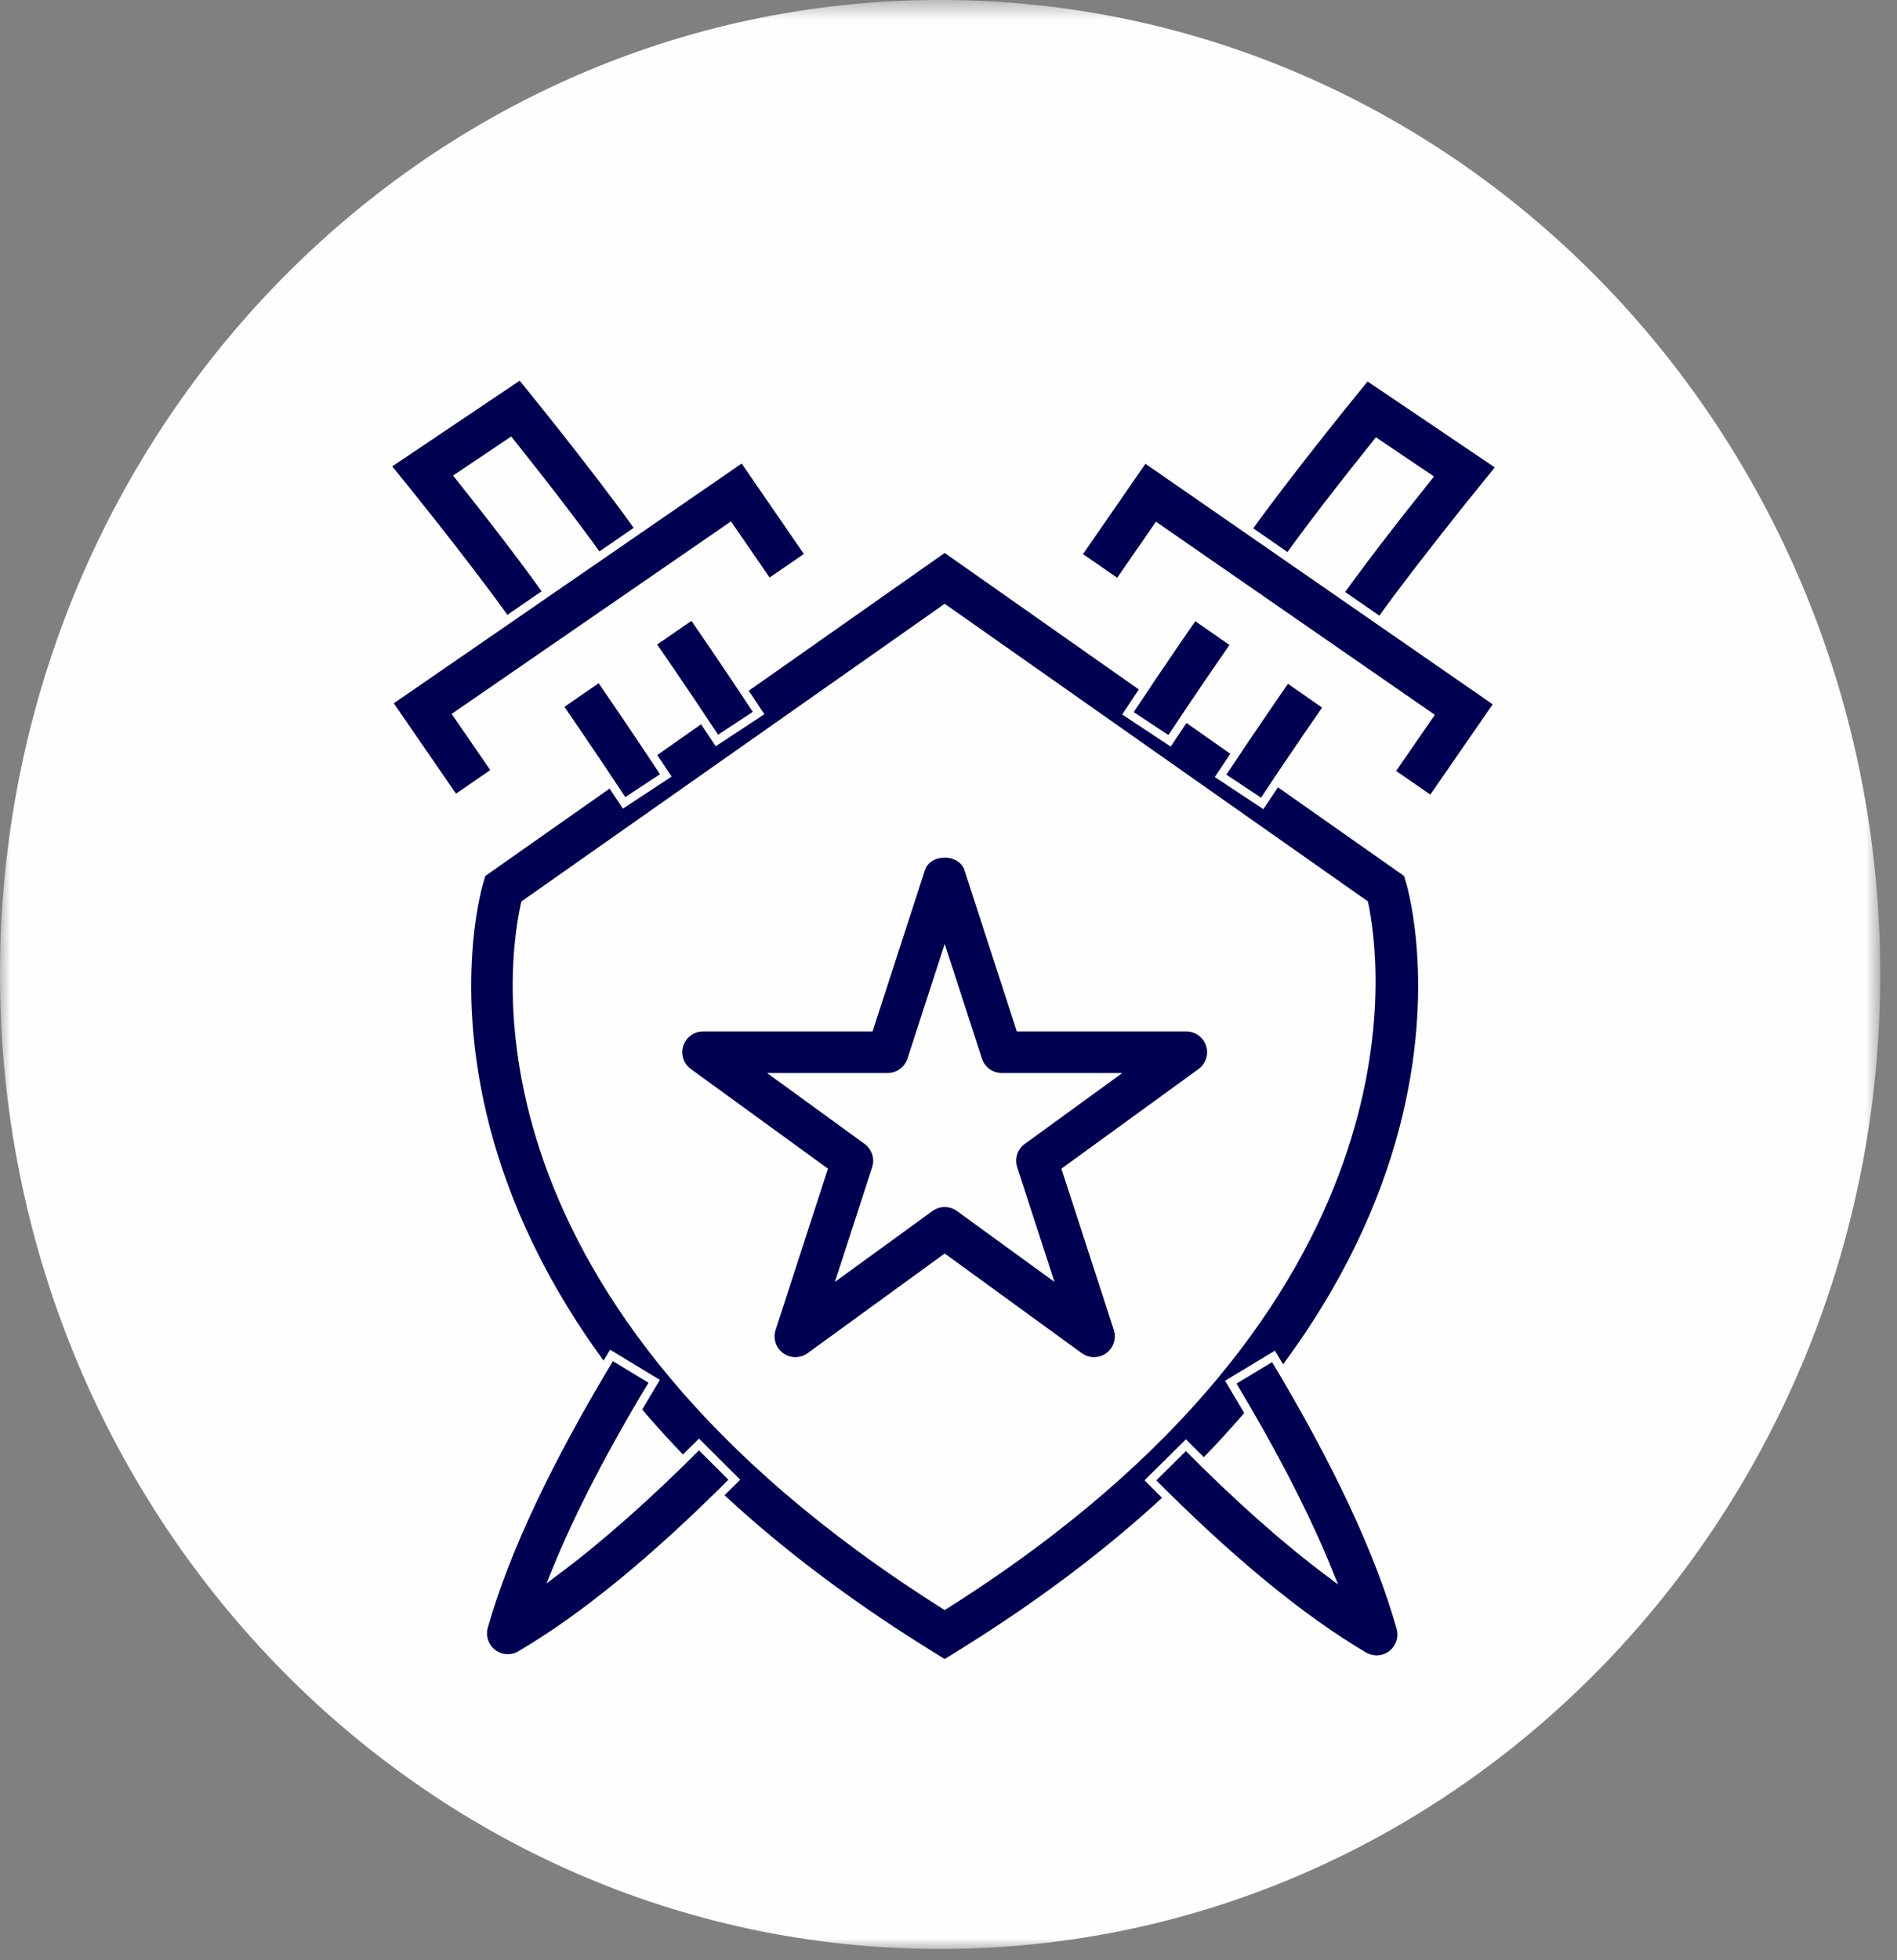 <?xml version="1.0" encoding="UTF-8"?>
<svg width="91px" height="94px" viewBox="0 0 91 94" version="1.1" xmlns="http://www.w3.org/2000/svg" xmlns:xlink="http://www.w3.org/1999/xlink">
    <rect x="0" y="0" width="91" height="94" fill="#808080" stroke="none"/>
    <!-- Generator: Sketch 42 (36781) - http://www.bohemiancoding.com/sketch -->
    <title>consistent</title>
    <desc>Created with Sketch.</desc>
    <defs>
        <polygon id="path-1" points="90.196 94 0 94 0 0.545 90.196 0.545 90.196 94"></polygon>
    </defs>
    <g id="Page-7" stroke="none" stroke-width="1" fill="none" fill-rule="evenodd">
        <g id="consistent" transform="translate(0, -1)">
            <g id="Group-28" transform="translate(0, 0.455)">
                <g id="Group-3">
                    <mask id="mask-2" fill="white">
                        <use xlink:href="#path-1"></use>
                    </mask>
                    <g id="Clip-2"></g>
                    <path d="M45.098,94 C70.005,94 90.196,73.079 90.196,47.273 C90.196,21.466 70.005,0.545 45.098,0.545 C20.191,0.545 0,21.466 0,47.273 C0,73.079 20.191,94 45.098,94" id="Fill-1" fill="#FEFEFE" mask="url(#mask-2)"></path>
                </g>
                <path d="M45.317,80.332 L44.688,79.944 C17.366,63.081 22.747,43.645 22.99,42.825 L23.108,42.426 L45.317,26.816 L67.526,42.426 L67.644,42.825 C67.887,43.645 73.269,63.081 45.946,79.944 L45.317,80.332 Z M25.189,43.891 C24.559,46.658 22.067,62.852 45.317,77.514 C68.37,62.971 66.01,46.574 65.439,43.886 L45.317,29.741 L45.273,29.773 L25.189,43.891 Z" id="Fill-4" fill="#000053"></path>
                <path d="M45.317,80.332 L44.688,79.944 C17.366,63.081 22.747,43.645 22.99,42.825 L23.108,42.426 L45.317,26.816 L67.526,42.426 L67.644,42.825 C67.887,43.645 73.269,63.081 45.946,79.944 L45.317,80.332 Z M25.189,43.891 C24.559,46.658 22.067,62.852 45.317,77.514 C68.37,62.971 66.01,46.574 65.439,43.886 L45.317,29.741 L45.273,29.773 L25.189,43.891 Z" id="Stroke-6" stroke="#FEFEFE" stroke-width="0.4"></path>
                <path d="M38.154,65.822 C37.907,65.822 37.66,65.746 37.452,65.594 C37.032,65.289 36.855,64.748 37.016,64.255 L39.483,56.661 L33.025,51.969 C32.605,51.664 32.428,51.124 32.589,50.631 C32.748,50.137 33.209,49.803 33.727,49.803 L41.712,49.803 L44.178,42.21 C44.498,41.223 46.136,41.223 46.456,42.21 L48.922,49.803 L56.907,49.803 C57.426,49.803 57.886,50.137 58.047,50.631 C58.206,51.124 58.031,51.664 57.611,51.969 L51.151,56.661 L53.62,64.255 C53.779,64.748 53.603,65.289 53.184,65.594 C52.764,65.898 52.197,65.898 51.778,65.594 L45.318,60.9 L38.858,65.594 C38.648,65.746 38.401,65.822 38.154,65.822 M45.318,58.224 C45.565,58.224 45.81,58.301 46.02,58.452 L50.203,61.491 L48.605,56.574 C48.446,56.081 48.62,55.541 49.041,55.236 L53.224,52.197 L48.053,52.197 C47.535,52.197 47.075,51.864 46.914,51.37 L45.318,46.454 L43.721,51.37 C43.559,51.864 43.1,52.197 42.581,52.197 L37.411,52.197 L41.593,55.236 C42.014,55.541 42.188,56.081 42.029,56.574 L40.431,61.491 L44.614,58.452 C44.824,58.301 45.069,58.224 45.318,58.224" id="Fill-8" fill="#000053"></path>
                <path d="M38.154,65.822 C37.907,65.822 37.66,65.746 37.452,65.594 C37.032,65.289 36.855,64.748 37.016,64.255 L39.483,56.661 L33.025,51.969 C32.605,51.664 32.428,51.124 32.589,50.631 C32.748,50.137 33.209,49.803 33.727,49.803 L41.712,49.803 L44.178,42.21 C44.498,41.223 46.136,41.223 46.456,42.21 L48.922,49.803 L56.907,49.803 C57.426,49.803 57.886,50.137 58.047,50.631 C58.206,51.124 58.031,51.664 57.611,51.969 L51.151,56.661 L53.62,64.255 C53.779,64.748 53.603,65.289 53.184,65.594 C52.764,65.898 52.197,65.898 51.778,65.594 L45.318,60.9 L38.858,65.594 C38.648,65.746 38.401,65.822 38.154,65.822 Z M45.318,58.224 C45.565,58.224 45.81,58.301 46.02,58.452 L50.203,61.491 L48.605,56.574 C48.446,56.081 48.62,55.541 49.041,55.236 L53.224,52.197 L48.053,52.197 C47.535,52.197 47.075,51.864 46.914,51.37 L45.318,46.454 L43.721,51.37 C43.559,51.864 43.1,52.197 42.581,52.197 L37.411,52.197 L41.593,55.236 C42.014,55.541 42.188,56.081 42.029,56.574 L40.431,61.491 L44.614,58.452 C44.824,58.301 45.069,58.224 45.318,58.224 Z" id="Stroke-10" stroke="#FEFEFE" stroke-width="0.4"></path>
                <path d="M66.036,80.122 C65.827,80.122 65.617,80.067 65.428,79.957 C62.409,78.178 58.963,75.342 55.186,71.53 L56.888,69.845 C59.338,72.319 61.63,74.356 63.734,75.934 C62.646,73.246 61.075,70.196 59.042,66.822 L61.092,65.586 C64.126,70.619 66.177,74.998 67.189,78.601 C67.321,79.072 67.154,79.575 66.766,79.874 C66.552,80.038 66.294,80.122 66.036,80.122" id="Fill-12" fill="#000053"></path>
                <path d="M66.036,80.122 C65.827,80.122 65.617,80.067 65.428,79.957 C62.409,78.178 58.963,75.342 55.186,71.53 L56.888,69.845 C59.338,72.319 61.63,74.356 63.734,75.934 C62.646,73.246 61.075,70.196 59.042,66.822 L61.092,65.586 C64.126,70.619 66.177,74.998 67.189,78.601 C67.321,79.072 67.154,79.575 66.766,79.874 C66.552,80.038 66.294,80.122 66.036,80.122 Z" id="Stroke-14" stroke="#FEFEFE" stroke-width="0.4"></path>
                <path d="M29.939,39.044 C28.367,36.657 26.799,34.389 26.799,34.389 L28.768,33.028 C28.768,33.028 30.351,35.317 31.939,37.727 L29.939,39.044 Z" id="Fill-16" fill="#000053"></path>
                <path d="M29.939,39.044 C28.367,36.657 26.799,34.389 26.799,34.389 L28.768,33.028 C28.768,33.028 30.351,35.317 31.939,37.727 L29.939,39.044 Z" id="Stroke-18" stroke="#FEFEFE" stroke-width="0.4"></path>
                <path d="M34.39,36.053 C32.82,33.668 31.252,31.403 31.25,31.398 L33.219,30.037 C33.219,30.037 34.803,32.326 36.39,34.736 L34.39,36.053 Z" id="Fill-20" fill="#000053"></path>
                <path d="M34.39,36.053 C32.82,33.668 31.252,31.403 31.25,31.398 L33.219,30.037 C33.219,30.037 34.803,32.326 36.39,34.736 L34.39,36.053 Z" id="Stroke-22" stroke="#FEFEFE" stroke-width="0.4"></path>
                <path d="M24.829,31.092 C23.3,28.77 19.386,23.929 19.346,23.881 L18.523,22.864 L24.969,18.532 L25.659,19.383 C25.823,19.585 29.688,24.365 31.281,26.785 L29.281,28.101 C28.143,26.372 25.682,23.248 24.483,21.743 L22.026,23.394 C23.285,24.975 25.664,28.006 26.829,29.776 L24.829,31.092 Z" id="Fill-24" fill="#000053"></path>
                <path d="M24.829,31.092 C23.3,28.77 19.386,23.929 19.346,23.881 L18.523,22.864 L24.969,18.532 L25.659,19.383 C25.823,19.585 29.688,24.365 31.281,26.785 L29.281,28.101 C28.143,26.372 25.682,23.248 24.483,21.743 L22.026,23.394 C23.285,24.975 25.664,28.006 26.829,29.776 L24.829,31.092 Z" id="Stroke-26" stroke="#FEFEFE" stroke-width="0.4"></path>
            </g>
            <polygon id="Fill-29" fill="#000053" points="21.823 39.336 18.613 34.672 35.629 22.949 38.84 27.616 36.867 28.972 35.014 26.28 21.943 35.285 23.796 37.978"></polygon>
            <polygon id="Stroke-30" stroke="#FEFEFE" stroke-width="0.4" points="21.823 39.336 18.613 34.672 35.629 22.949 38.84 27.616 36.867 28.972 35.014 26.28 21.943 35.285 23.796 37.978"></polygon>
            <g id="Group-47" transform="translate(23, 18.455)">
                <path d="M1.36,62.065 C1.101,62.065 0.842,61.98 0.628,61.815 C0.241,61.516 0.075,61.012 0.208,60.542 C1.227,56.944 3.288,52.569 6.334,47.54 L8.382,48.781 C6.34,52.151 4.763,55.198 3.67,57.883 C5.776,56.31 8.072,54.278 10.53,51.81 L12.226,53.499 C8.438,57.303 4.986,60.131 1.965,61.9 C1.777,62.011 1.569,62.065 1.36,62.065" id="Fill-31" fill="#000053"></path>
                <path d="M1.36,62.065 C1.101,62.065 0.842,61.98 0.628,61.815 C0.241,61.516 0.075,61.012 0.208,60.542 C1.227,56.944 3.288,52.569 6.334,47.54 L8.382,48.781 C6.34,52.151 4.763,55.198 3.67,57.883 C5.776,56.31 8.072,54.278 10.53,51.81 L12.226,53.499 C8.438,57.303 4.986,60.131 1.965,61.9 C1.777,62.011 1.569,62.065 1.36,62.065 Z" id="Stroke-33" stroke="#FEFEFE" stroke-width="0.4"></path>
                <path d="M37.548,21.07 L35.552,19.748 C37.143,17.343 38.732,15.056 38.732,15.056 L40.698,16.423 C40.695,16.426 39.123,18.689 37.548,21.07" id="Fill-35" fill="#000053"></path>
                <path d="M37.548,21.07 L35.552,19.748 C37.143,17.343 38.732,15.056 38.732,15.056 L40.698,16.423 C40.695,16.426 39.123,18.689 37.548,21.07 Z" id="Stroke-37" stroke="#FEFEFE" stroke-width="0.4"></path>
                <path d="M33.103,18.068 L31.107,16.748 C32.698,14.341 34.288,12.054 34.288,12.054 L36.254,13.421 C36.251,13.424 34.679,15.687 33.103,18.068" id="Fill-39" fill="#000053"></path>
                <path d="M33.103,18.068 L31.107,16.748 C32.698,14.341 34.288,12.054 34.288,12.054 L36.254,13.421 C36.251,13.424 34.679,15.687 33.103,18.068 Z" id="Stroke-41" stroke="#FEFEFE" stroke-width="0.4"></path>
                <path d="M42.675,13.13 L40.679,11.808 C41.847,10.042 44.234,7.016 45.497,5.438 L43.043,3.782 C41.84,5.283 39.373,8.402 38.23,10.129 L36.233,8.807 C37.833,6.391 41.709,1.62 41.873,1.419 L42.564,0.569 L49,4.915 L48.175,5.93 C48.135,5.979 44.209,10.812 42.675,13.13" id="Fill-43" fill="#000053"></path>
                <path d="M42.675,13.13 L40.679,11.808 C41.847,10.042 44.234,7.016 45.497,5.438 L43.043,3.782 C41.84,5.283 39.373,8.402 38.23,10.129 L36.233,8.807 C37.833,6.391 41.709,1.62 41.873,1.419 L42.564,0.569 L49,4.915 L48.175,5.93 C48.135,5.979 44.209,10.812 42.675,13.13 Z" id="Stroke-45" stroke="#FEFEFE" stroke-width="0.4"></path>
            </g>
            <polygon id="Fill-48" fill="#000053" points="68.663 39.38 66.694 38.018 68.553 35.329 55.502 26.294 53.643 28.982 51.674 27.62 54.896 22.961 71.884 34.723"></polygon>
            <polygon id="Stroke-49" stroke="#FEFEFE" stroke-width="0.4" points="68.663 39.38 66.694 38.018 68.553 35.329 55.502 26.294 53.643 28.982 51.674 27.62 54.896 22.961 71.884 34.723"></polygon>
        </g>
    </g>
</svg>